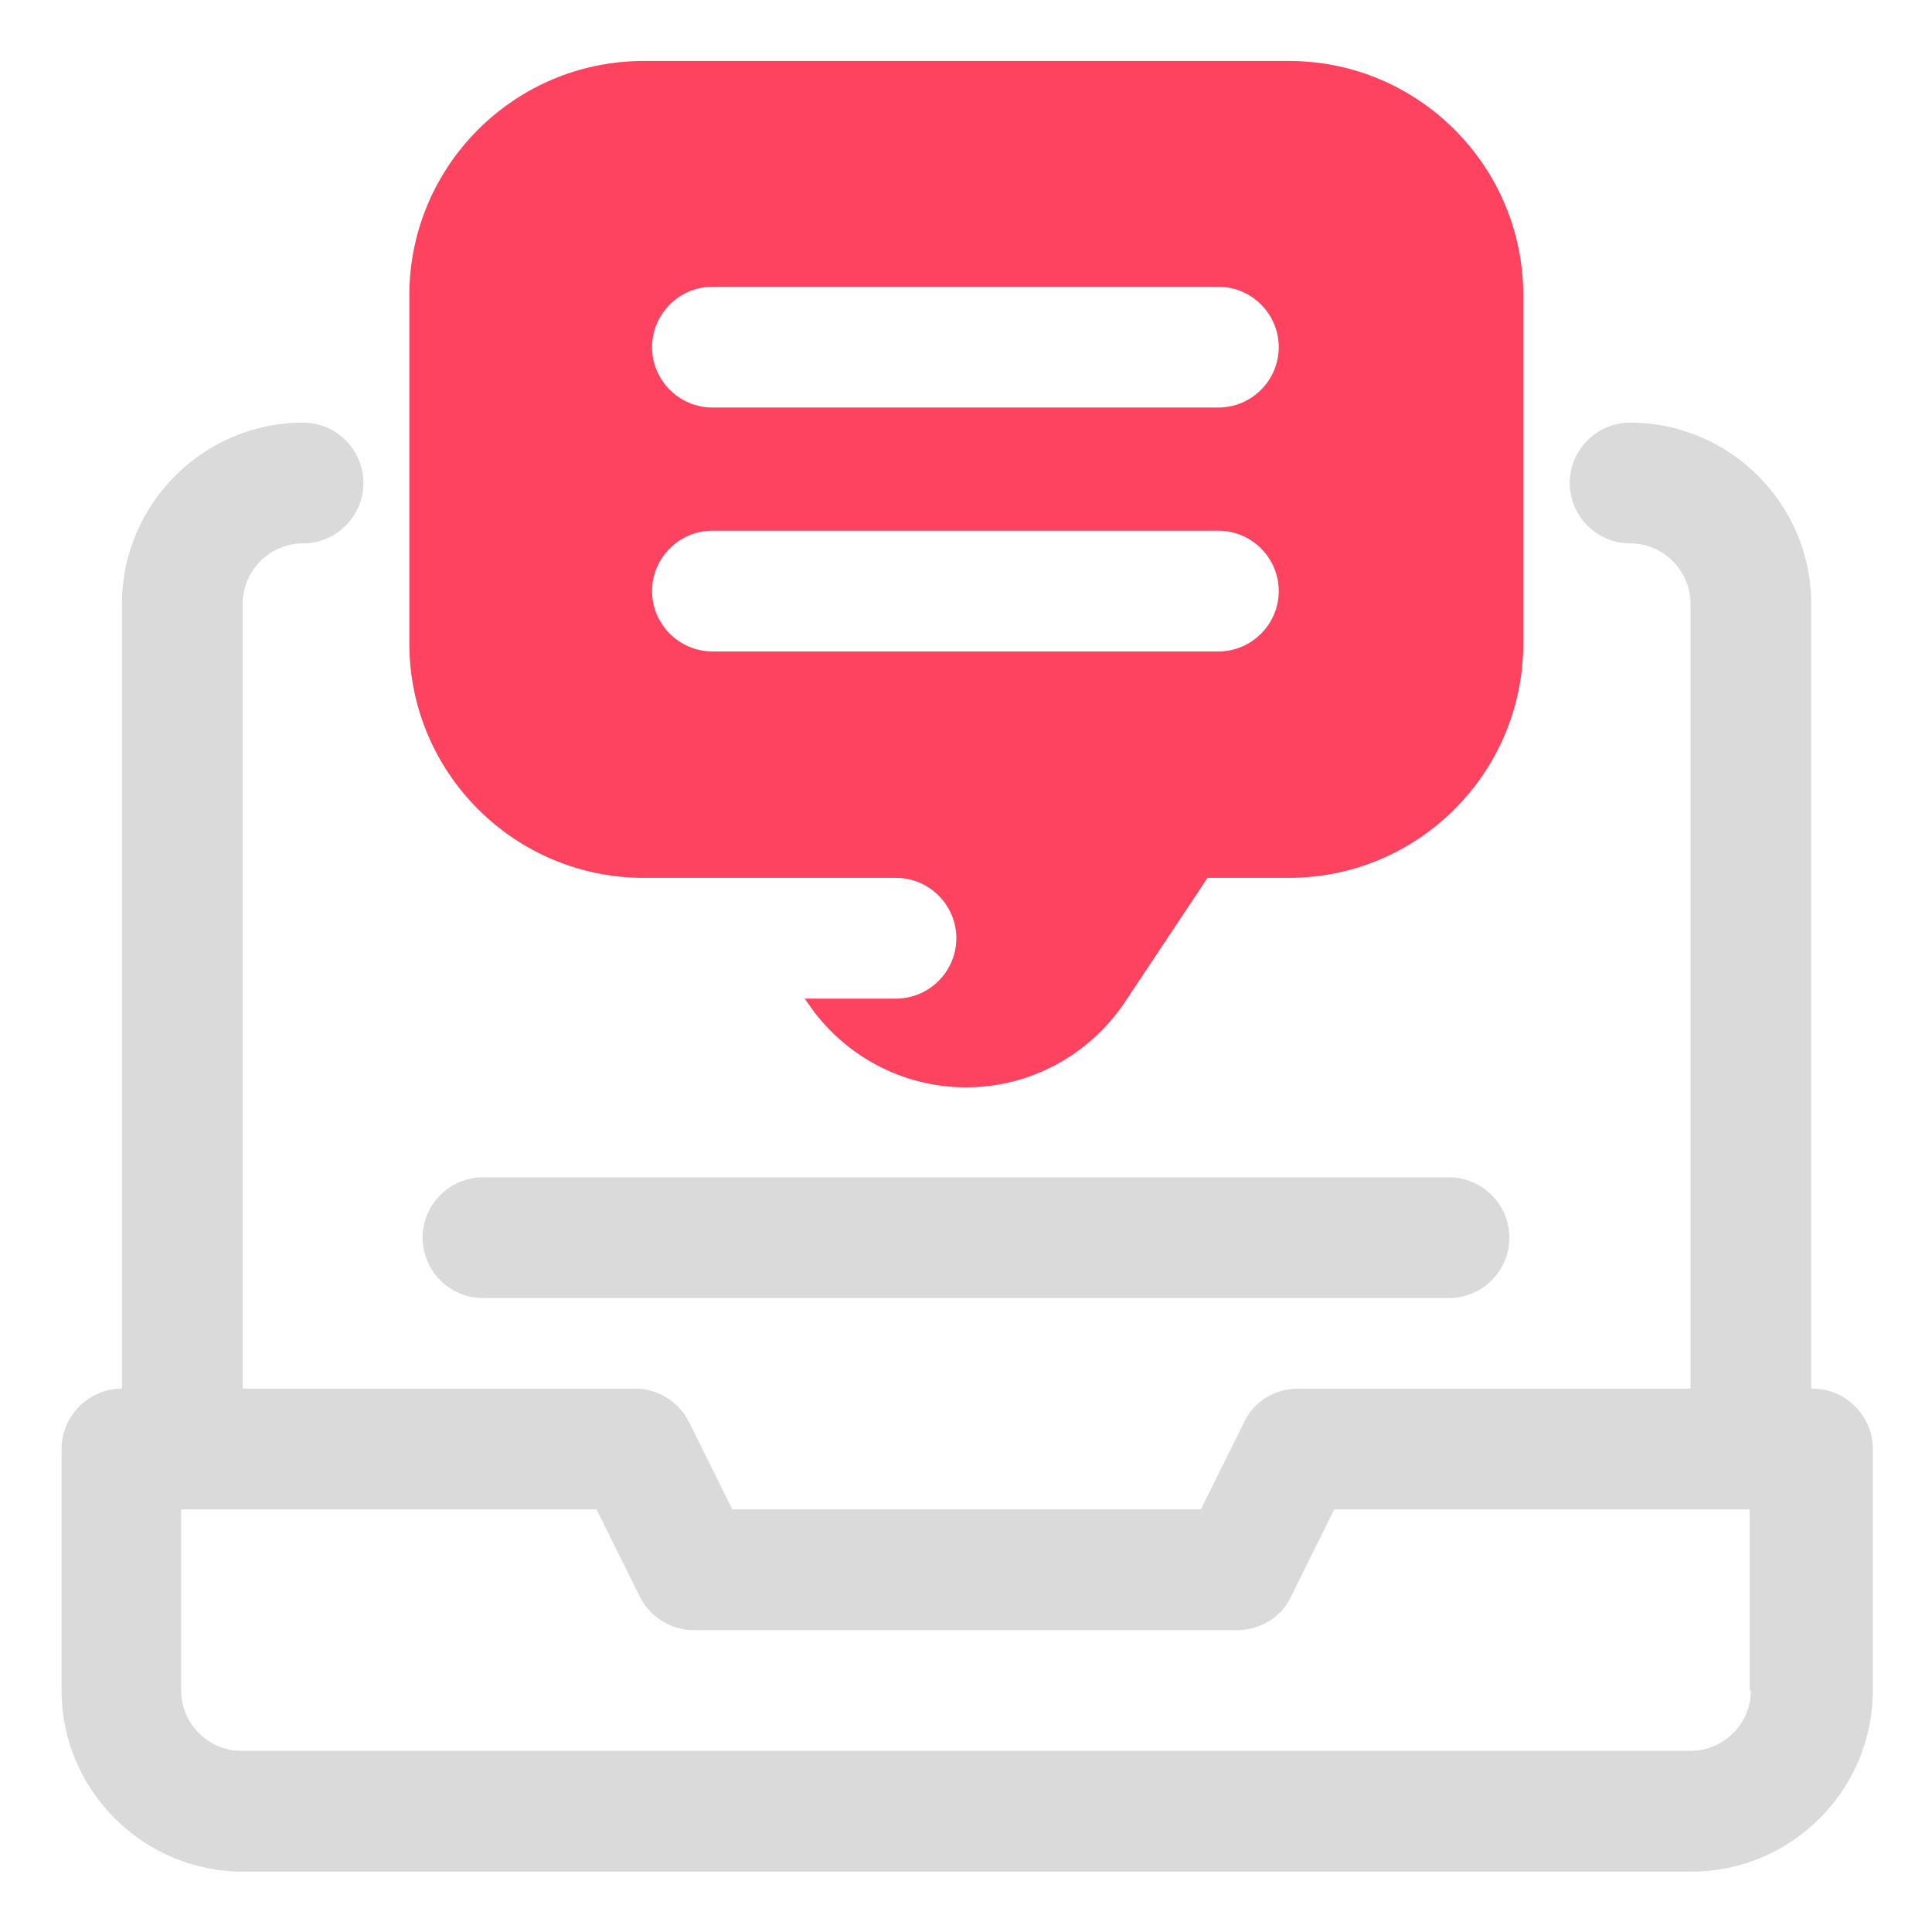 <?xml version="1.0" encoding="UTF-8"?>
<svg id="OBJECT" xmlns="http://www.w3.org/2000/svg" viewBox="0 0 32 32">
  <defs>
    <style>
      .cls-1 {
        fill: #FD4360;
      }

      .cls-1, .cls-2 {
        stroke-width: 0px;
      }

      .cls-2 {
        fill: #dadada;
      }
    </style>
  </defs>
  <g>
    <path class="cls-2" d="m30,23v-13c0-1.65-1.35-3-3-3-.55,0-1,.45-1,1s.45,1,1,1,1,.45,1,1v13h-6.5c-.38,0-.73.21-.89.55l-.72,1.45h-7.76l-.72-1.45c-.17-.34-.52-.55-.89-.55h-6.5v-13c0-.55.45-1,1-1s1-.45,1-1-.45-1-1-1c-1.65,0-3,1.35-3,3v13c-.55,0-1,.45-1,1v4c0,1.65,1.35,3,3,3h24c1.65,0,3-1.35,3-3v-4c0-.55-.45-1-1-1Zm-1,5c0,.55-.45,1-1,1H4c-.55,0-1-.45-1-1v-3h6.88l.72,1.45c.17.34.52.55.89.55h9c.38,0,.73-.21.89-.55l.72-1.45h6.88v3Z"/>
    <path class="cls-2" d="m8,21.5h16c.55,0,1-.45,1-1s-.45-1-1-1H8c-.55,0-1,.45-1,1s.45,1,1,1Z"/>
  </g>
  <path class="cls-1" d="m10.65,14.54h4.19c.55,0,1,.45,1,1s-.45,1-1,1h-1.51l.04.06c.59.88,1.57,1.41,2.63,1.41s2.04-.53,2.63-1.41l1.37-2.06h1.35c2.14,0,3.88-1.74,3.88-3.88v-5.77c0-2.14-1.74-3.88-3.88-3.88h-10.69c-2.14,0-3.88,1.74-3.88,3.88v5.77c0,2.14,1.74,3.88,3.88,3.88Zm1.15-9.79h8.38c.55,0,1,.45,1,1s-.45,1-1,1h-8.38c-.55,0-1-.45-1-1s.45-1,1-1Zm0,4.04h8.38c.55,0,1,.45,1,1s-.45,1-1,1h-8.38c-.55,0-1-.45-1-1s.45-1,1-1Z"/>
</svg>